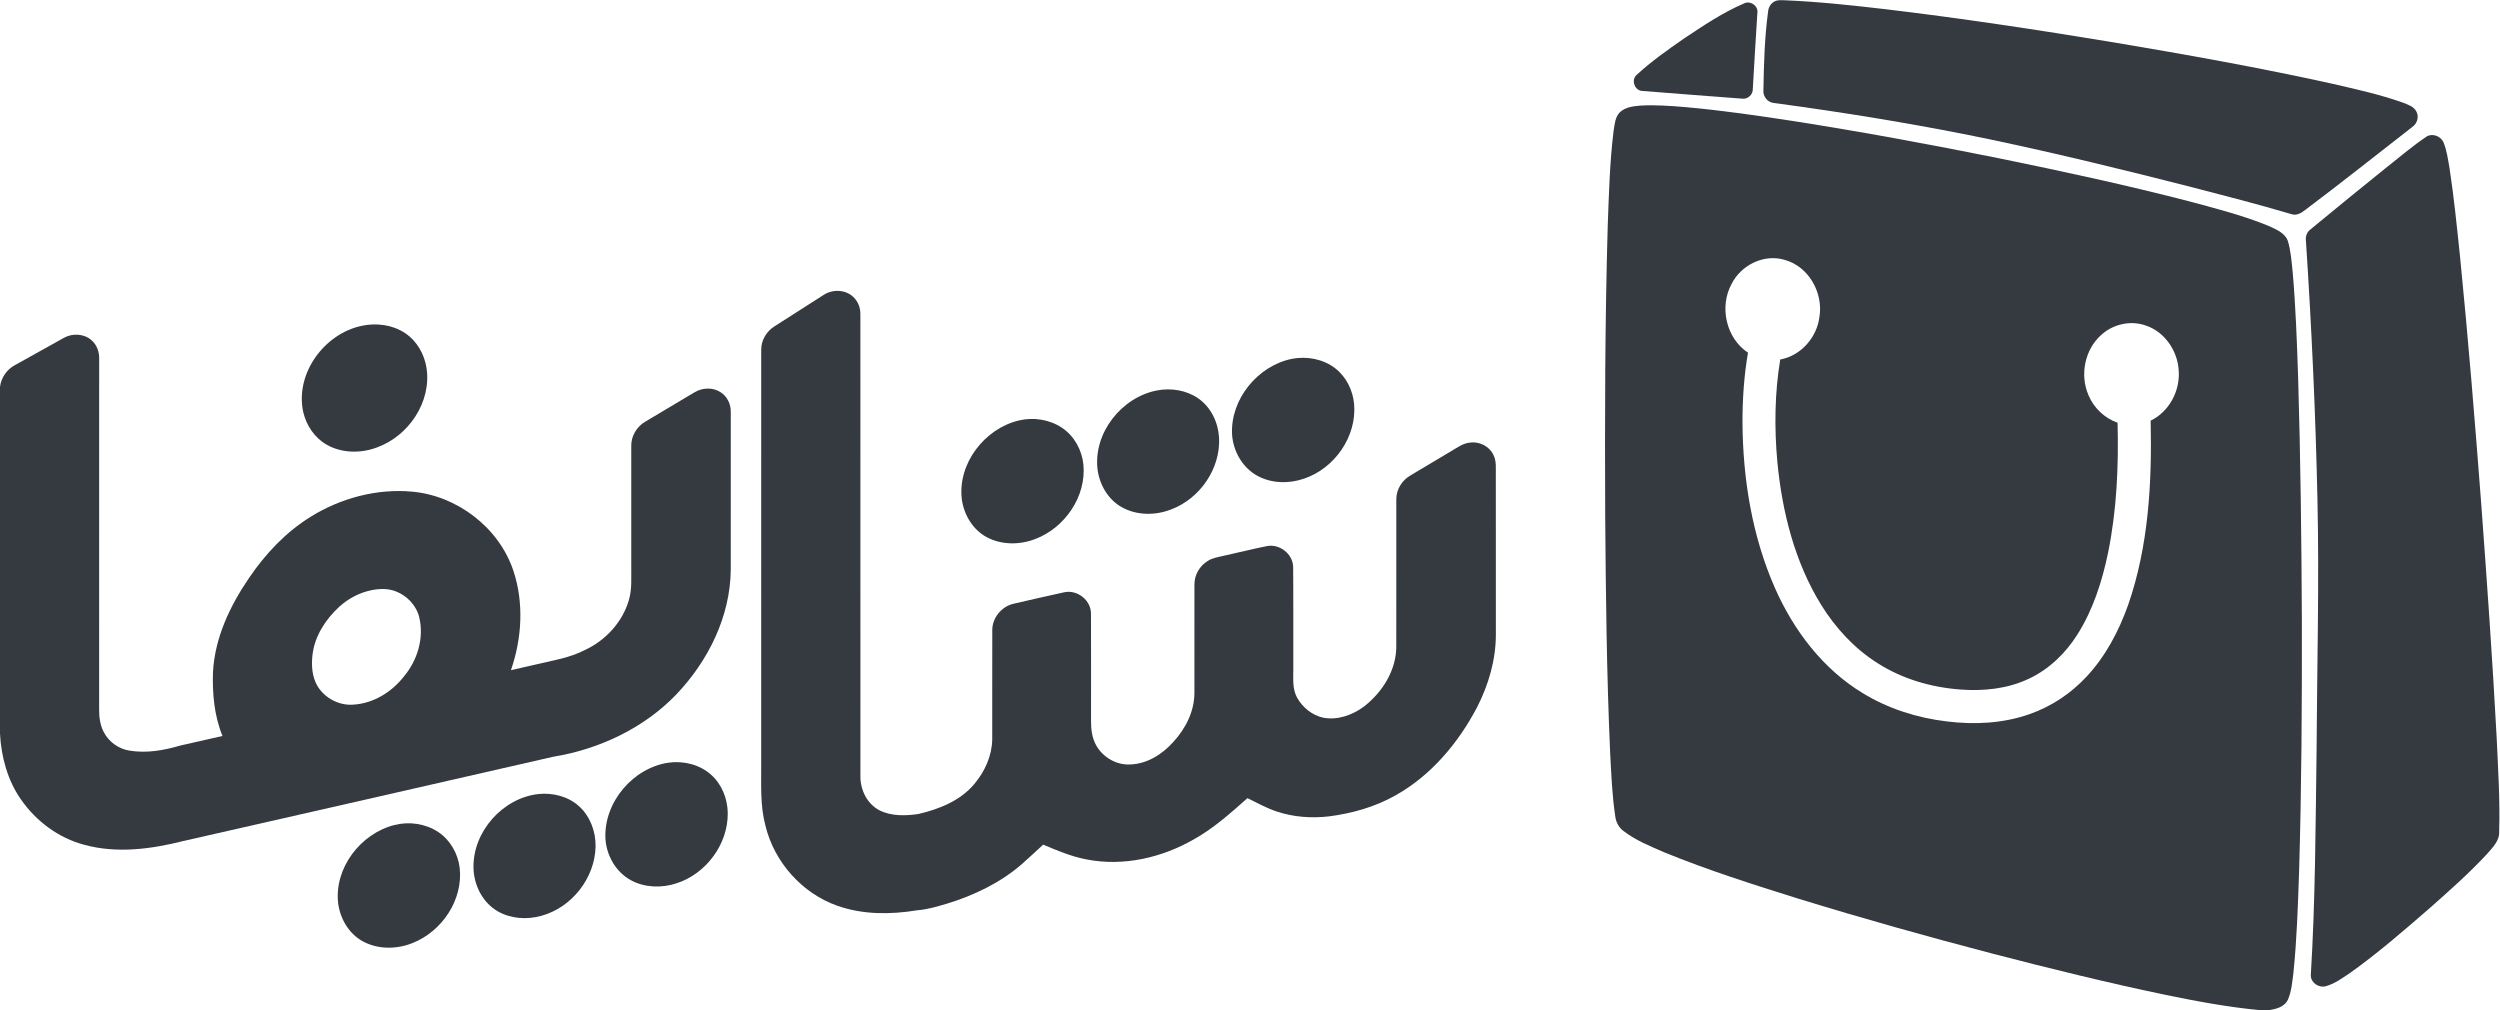 <?xml version="1.0" encoding="UTF-8" ?>
<!DOCTYPE svg PUBLIC "-//W3C//DTD SVG 1.1//EN" "http://www.w3.org/Graphics/SVG/1.1/DTD/svg11.dtd">
<svg width="1663px" height="672px" viewBox="0 0 1663 672" version="1.1" xmlns="http://www.w3.org/2000/svg" xmlns:xlink="http://www.w3.org/1999/xlink">
    <g id="Page-1" stroke="none" stroke-width="1" fill="none" fill-rule="evenodd">
        <g id="logo" fill="#343a40" fill-rule="nonzero">
            <g id="#00aeefff" transform="translate(1172, 0)">
                <path d="M8.23,1.09 C10.27,-0.16 12.75,0.14 15.05,0.18 C37.84,1.1 60.52,3.6 83.17,6.23 C133.59,12.28 183.81,19.88 233.91,28.17 C282.65,36.36 331.32,45.06 379.59,55.73 C395.2,59.35 410.91,62.8 426.05,68.13 C429.5,69.55 433.73,70.71 435.48,74.37 C437.27,77.9 435.8,82.4 432.56,84.53 C408.91,102.9 385.5,121.57 361.56,139.55 C358.96,141.64 355.65,143.69 352.21,142.43 C330.1,135.87 307.75,130.16 285.44,124.36 C241,113.01 196.42,102.12 151.53,92.67 C104.04,82.77 56.13,74.98 8.06,68.52 C3.92,68.18 0.62,64.23 1.01,60.09 C1.34,42.69 1.77,25.23 4.1,7.96 C4.31,5.19 5.69,2.42 8.23,1.09 Z" id="Path"></path>
            </g>
            <g id="#0e76bcff" transform="translate(1086, 1)">
                <path d="M74.3,1.2 C78.17,-0.68 83.26,2.57 83.05,6.89 C81.95,23.96 80.94,41.03 79.97,58.11 C80.14,61.79 76.75,65.13 73.04,64.63 C50.73,62.92 28.41,61.29 6.11,59.47 C1.18,59 -1.04,52.06 2.69,48.81 C12.33,39.92 23.09,32.34 33.84,24.86 C46.83,16.2 59.89,7.36 74.3,1.2 Z" id="Path"></path>
            </g>
            <g id="#ed217cff" transform="translate(1067, 70)">
                <path d="M23.93,0.26 C34.05,-0.36 44.19,0.43 54.28,1.26 C78.56,3.45 102.69,6.94 126.77,10.66 C172.04,17.78 217.12,26.1 262.04,35.16 C305.03,43.92 347.94,53.21 390.42,64.23 C407.99,69 425.73,73.49 442.58,80.49 C447.45,82.75 453.36,85.17 455.04,90.81 C456.83,97.05 457.3,103.59 458,110.02 C460.1,133.61 460.91,157.29 461.71,180.95 C463.34,234.94 463.95,288.96 464.2,342.97 C464.31,398.66 464,454.35 462.35,510.02 C461.57,532.38 460.88,554.78 458.59,577.05 C457.77,583.08 457.39,589.34 454.92,594.98 C452.51,600.09 446.43,601.47 441.32,602 L436.91,602 C415.42,600.03 394.19,596.05 373.09,591.69 C334.62,583.66 296.46,574.23 258.43,564.37 C215.15,553.05 172.06,540.97 129.3,527.81 C99.2,518.41 69.09,508.84 39.89,496.9 C30.65,492.89 21.14,489.04 13.08,482.88 C9.87,480.56 7.91,476.91 7.47,473 C5.37,459.1 4.84,445.03 4.08,431.01 C1.75,378.38 1.17,325.69 0.78,273.02 C0.5,208.67 0.6,144.3 2.47,79.97 C3.25,58.93 3.79,37.83 6.38,16.92 C7.14,12.67 7.32,7.77 10.63,4.59 C14.2,1.3 19.29,0.66 23.93,0.26 Z M84.84,118.92 C76.54,134.08 81.2,154.99 95.76,164.59 C93.13,179.91 92.08,195.46 92.1,210.99 C92.34,248.63 98.51,286.69 113.75,321.29 C126.14,349.31 145.56,375.01 172.04,391.04 C188.98,401.43 208.34,407.56 228.03,409.89 C246.4,412.16 265.45,411.25 283.01,405.06 C297.51,400.02 310.64,391.26 321.06,380.01 C333.67,366.48 342.45,349.8 348.62,332.46 C362.28,293.2 364.53,251.05 363.62,209.82 C376.04,203.8 383.46,189.71 382.24,176.09 C381.42,163.17 372.86,150.69 360.39,146.54 C350.35,142.96 338.61,145.57 330.8,152.75 C319.79,162.44 316.42,179.35 322.2,192.72 C325.69,201.27 332.89,208.15 341.62,211.21 C342.33,240.22 341.08,269.44 335.24,297.93 C331.29,316.8 325.32,335.55 314.97,351.94 C307.11,364.46 296.06,375.21 282.58,381.5 C268.45,388.23 252.4,389.84 236.94,388.66 C217.6,387.23 198.38,381.63 181.97,371.14 C166.61,361.46 154.03,347.8 144.49,332.44 C126.8,303.84 118.47,270.41 115.28,237.2 C113.25,214.55 113.5,191.61 117.21,169.14 C130.87,166.69 141.54,154.56 143.27,140.96 C146.01,125.01 136.23,107.29 120.28,102.91 C106.54,98.65 91.12,106.28 84.84,118.92 Z" id="Shape"></path>
            </g>
            <g id="#fcb040ff" transform="translate(1533, 89)">
                <path d="M81.49,1.64 C85.57,-0.53 91.06,1.85 92.59,6.14 C94.69,11.5 95.44,17.26 96.43,22.9 C99.38,42.17 101.31,61.58 103.34,80.97 C108.87,136.26 113.37,191.64 117.58,247.05 C121.4,298.66 125.04,350.29 127.8,401.98 C128.72,422.67 130.09,443.39 129.44,464.11 C129.8,470.35 125,474.84 121.27,479.17 C109.35,491.99 96.22,503.6 83.12,515.19 C65.94,530.08 48.76,545.04 30.22,558.23 C25.08,561.62 19.98,565.5 13.94,567.07 C9.42,568.24 4.38,564.79 4.13,560.08 C7.19,509.79 7.32,459.37 8,409 C8.3,353.66 9.81,298.32 8.56,242.99 C7.32,185.59 4.65,128.23 0.89,70.95 C0.55,68.27 1.55,65.45 3.71,63.77 C20.54,49.89 37.44,36.08 54.44,22.41 C63.39,15.42 72.01,7.91 81.49,1.64 Z" id="Path"></path>
            </g>
            <g id="#231f20ff" transform="translate(0, 193)">
                <path d="M548.08,3.05 C553.97,-0.68 562.39,-0.44 567.55,4.48 C570.73,7.38 572.39,11.71 572.33,15.99 C572.36,118.33 572.3,220.67 572.35,323.01 C572.14,332.2 576.69,341.65 585,346.02 C592.94,349.99 602.25,349.73 610.82,348.49 C624.71,345.27 638.99,339.62 648.29,328.31 C655.13,320.09 659.83,309.77 660.03,298.96 C660.08,274.59 659.99,250.22 660.07,225.85 C660.18,217.73 666.46,210.3 674.35,208.58 C685.56,206.05 696.74,203.36 707.97,200.97 C716.57,199.12 725.63,206.16 725.72,215 C725.84,238.68 725.75,262.35 725.76,286.02 C725.7,291.74 726.31,297.69 729.15,302.76 C733.61,310.76 742.73,316.09 751.95,315.51 C763.16,315.12 773.24,308.69 780.52,300.51 C788.66,291.68 794.5,280.2 794.52,267.99 C794.57,243.99 794.53,219.99 794.54,196 C794.4,189.67 797.91,183.54 803.25,180.23 C806.37,178.15 810.16,177.61 813.74,176.77 C823.45,174.64 833.1,172.2 842.85,170.24 C851.23,168.69 859.93,175.43 860.21,184 C860.41,206.98 860.23,229.97 860.3,252.96 C860.3,259.04 859.73,265.54 862.82,271.07 C866.43,277.58 872.8,282.75 880.12,284.39 C889.61,286.22 899.42,282.78 907.05,277.18 C919.72,267.51 929.18,252.35 928.81,236.03 C928.82,203.68 928.78,171.34 928.83,139 C928.82,132.53 932.69,126.41 938.26,123.24 C947.44,117.76 956.63,112.29 965.81,106.81 C969.6,104.58 973.36,101.8 977.9,101.41 C984.1,100.55 990.71,103.85 993.41,109.57 C995.57,113.72 994.93,118.53 995.02,123.04 C995.04,158.37 994.98,193.71 995.05,229.04 C995.05,245.97 990.18,262.63 982.48,277.61 C969.96,301.38 951.85,322.95 928.16,336.16 C914.63,343.8 899.41,348.06 884.07,350.05 C872.38,351.41 860.35,350.54 849.17,346.77 C842.41,344.54 836.18,341.02 829.81,337.92 C818.62,347.83 807.39,357.93 794.27,365.26 C772.92,377.56 747.3,383.5 722.88,378.71 C712.81,376.82 703.31,372.82 693.92,368.85 C689.22,373.18 684.55,377.54 679.77,381.78 C665.43,394.22 647.97,402.59 629.92,408.11 C623.38,410.02 616.82,412.04 609.99,412.53 C592.48,415.42 574.05,415.5 557.14,409.56 C533.47,401.29 514.88,380.3 509.1,355.95 C505.55,342.58 506.46,328.65 506.35,314.97 C506.36,223.28 506.34,131.59 506.36,39.9 C506.23,33.56 509.78,27.43 515.14,24.11 C526.12,17.1 537.07,10.02 548.08,3.05 Z" id="Path"></path>
                <path d="M240.43,23.77 C250.21,21.63 261.01,22.95 269.43,28.56 C277.3,33.77 282.32,42.62 283.74,51.85 C287.14,74.42 271.77,97.11 250.68,104.66 C239.96,108.69 227.35,108.54 217.27,102.79 C209.19,98.2 203.68,89.85 201.66,80.88 C196.3,55.49 215.59,29.11 240.43,23.77 Z" id="Path"></path>
                <path d="M42.65,31.65 C48.28,28.56 55.81,28.92 60.73,33.2 C64.43,36.27 66.16,41.17 65.97,45.9 C65.94,123.59 65.98,201.29 65.95,278.98 C65.91,284.13 66.59,289.43 69.04,294.03 C72.42,300.53 78.94,305.2 86.18,306.32 C97.45,308.17 109,306.18 119.84,302.96 C129.23,300.86 138.6,298.68 148,296.57 C142.51,283.14 141.19,268.4 141.68,254.01 C142.91,231.32 152.93,210.1 165.57,191.59 C176.45,175.5 190.08,161.01 206.67,150.73 C226.6,138.38 250.5,131.94 273.95,134.02 C303.95,136.67 331.77,157.77 341.43,186.45 C348.63,207.88 347.21,231.6 339.87,252.8 C345.22,251.58 350.57,250.36 355.93,249.14 C367.2,246.44 378.9,244.72 389.3,239.29 C402.93,232.9 414,220.87 418.28,206.34 C420.58,198.76 419.78,190.78 419.92,182.99 C419.92,156.65 419.91,130.3 419.92,103.95 C419.67,97.2 423.55,90.7 429.39,87.4 C440.25,80.94 451.09,74.43 461.97,67.98 C467.12,64.84 474.05,64.5 479.21,67.82 C483.65,70.57 486.23,75.77 486.11,80.95 C486.12,115.96 486.15,150.98 486.1,185.99 C485.81,217.12 471.1,246.67 449.91,268.92 C428.24,291.49 398.49,305.42 367.83,310.43 C285.88,329.13 203.95,347.89 121.97,366.44 C100.58,371.84 77.73,374.88 56.11,368.97 C39.05,364.5 24.1,353.37 14.06,338.97 C5.04,326.17 0.82,310.55 0,295.04 L0,64.36 C0.74,58.29 4.49,52.75 9.9,49.9 C20.82,43.82 31.71,37.68 42.65,31.65 M246.49,199.73 C238.72,201.42 231.49,205.3 225.64,210.65 C216.71,218.9 209.54,229.76 207.94,242.01 C207.02,249.31 207.44,257.23 211.36,263.66 C216.3,271.53 225.7,276.47 235.02,275.72 C248.44,274.95 260.69,267.3 268.81,256.82 C277.67,246.22 282.1,231.61 278.95,217.97 C277.12,209.78 270.66,203.06 262.87,200.21 C257.62,198.3 251.86,198.54 246.49,199.73 Z" id="Shape"></path>
                <path d="M859.45,45.69 C869.29,43.8 880.07,45.77 888.1,51.93 C895.55,57.6 899.96,66.68 900.77,75.93 C902.56,97.39 887.8,118.5 867.58,125.35 C857.53,128.88 845.89,128.68 836.43,123.52 C826.49,118.1 820.26,107.11 819.57,95.94 C818.37,72.56 836.69,50.25 859.45,45.69 Z" id="Path"></path>
                <path d="M769.5,66.74 C778.86,64.93 789.09,66.49 797.02,71.96 C805.46,77.79 810.3,87.89 810.91,97.99 C812.06,118.65 798.19,138.74 778.93,145.92 C768.56,149.95 756.32,149.94 746.44,144.53 C737.17,139.46 731.33,129.4 730.07,119.07 C727.31,94.97 746.01,71.34 769.5,66.74 Z" id="Path"></path>
                <path d="M677.54,86.74 C687.27,84.37 698.03,85.95 706.41,91.54 C714.53,96.95 719.66,106.25 720.67,115.88 C722.8,137.13 708.37,158.1 688.67,165.55 C678.44,169.53 666.41,169.59 656.58,164.43 C647.13,159.47 641.11,149.36 639.78,138.93 C637.02,115.36 654.87,92.25 677.54,86.74 Z" id="Path"></path>
                <path d="M445.15,314.27 C454.93,313.03 465.4,315.62 472.86,322.21 C480.17,328.61 484.01,338.37 484.11,347.98 C484.25,368.71 469.59,388.34 449.9,394.61 C440.06,397.85 428.79,397.51 419.6,392.49 C409.66,387.07 403.43,376.08 402.74,364.92 C401.49,340.69 421.23,317.52 445.15,314.27 Z" id="Path"></path>
                <path d="M358.17,335.19 C367.64,334.22 377.75,336.69 384.96,343.11 C392.5,349.8 396.34,360.05 396.18,370.03 C395.78,391.08 380.34,410.7 360.04,416.22 C350.46,418.89 339.68,418.18 330.98,413.14 C320.87,407.25 315.08,395.51 314.96,384 C314.61,360.07 334.44,337.85 358.17,335.19 Z" id="Path"></path>
                <path d="M262.46,355.77 C272.26,353.31 283.13,354.87 291.59,360.51 C299.52,365.81 304.61,374.81 305.77,384.2 C308.26,405.54 293.9,426.78 274.16,434.41 C263.8,438.53 251.56,438.61 241.6,433.32 C232.28,428.36 226.35,418.38 224.97,408.08 C222.1,384.53 239.86,361.42 262.46,355.77 Z" id="Path"></path>
            </g>
        </g>
    </g>
</svg>